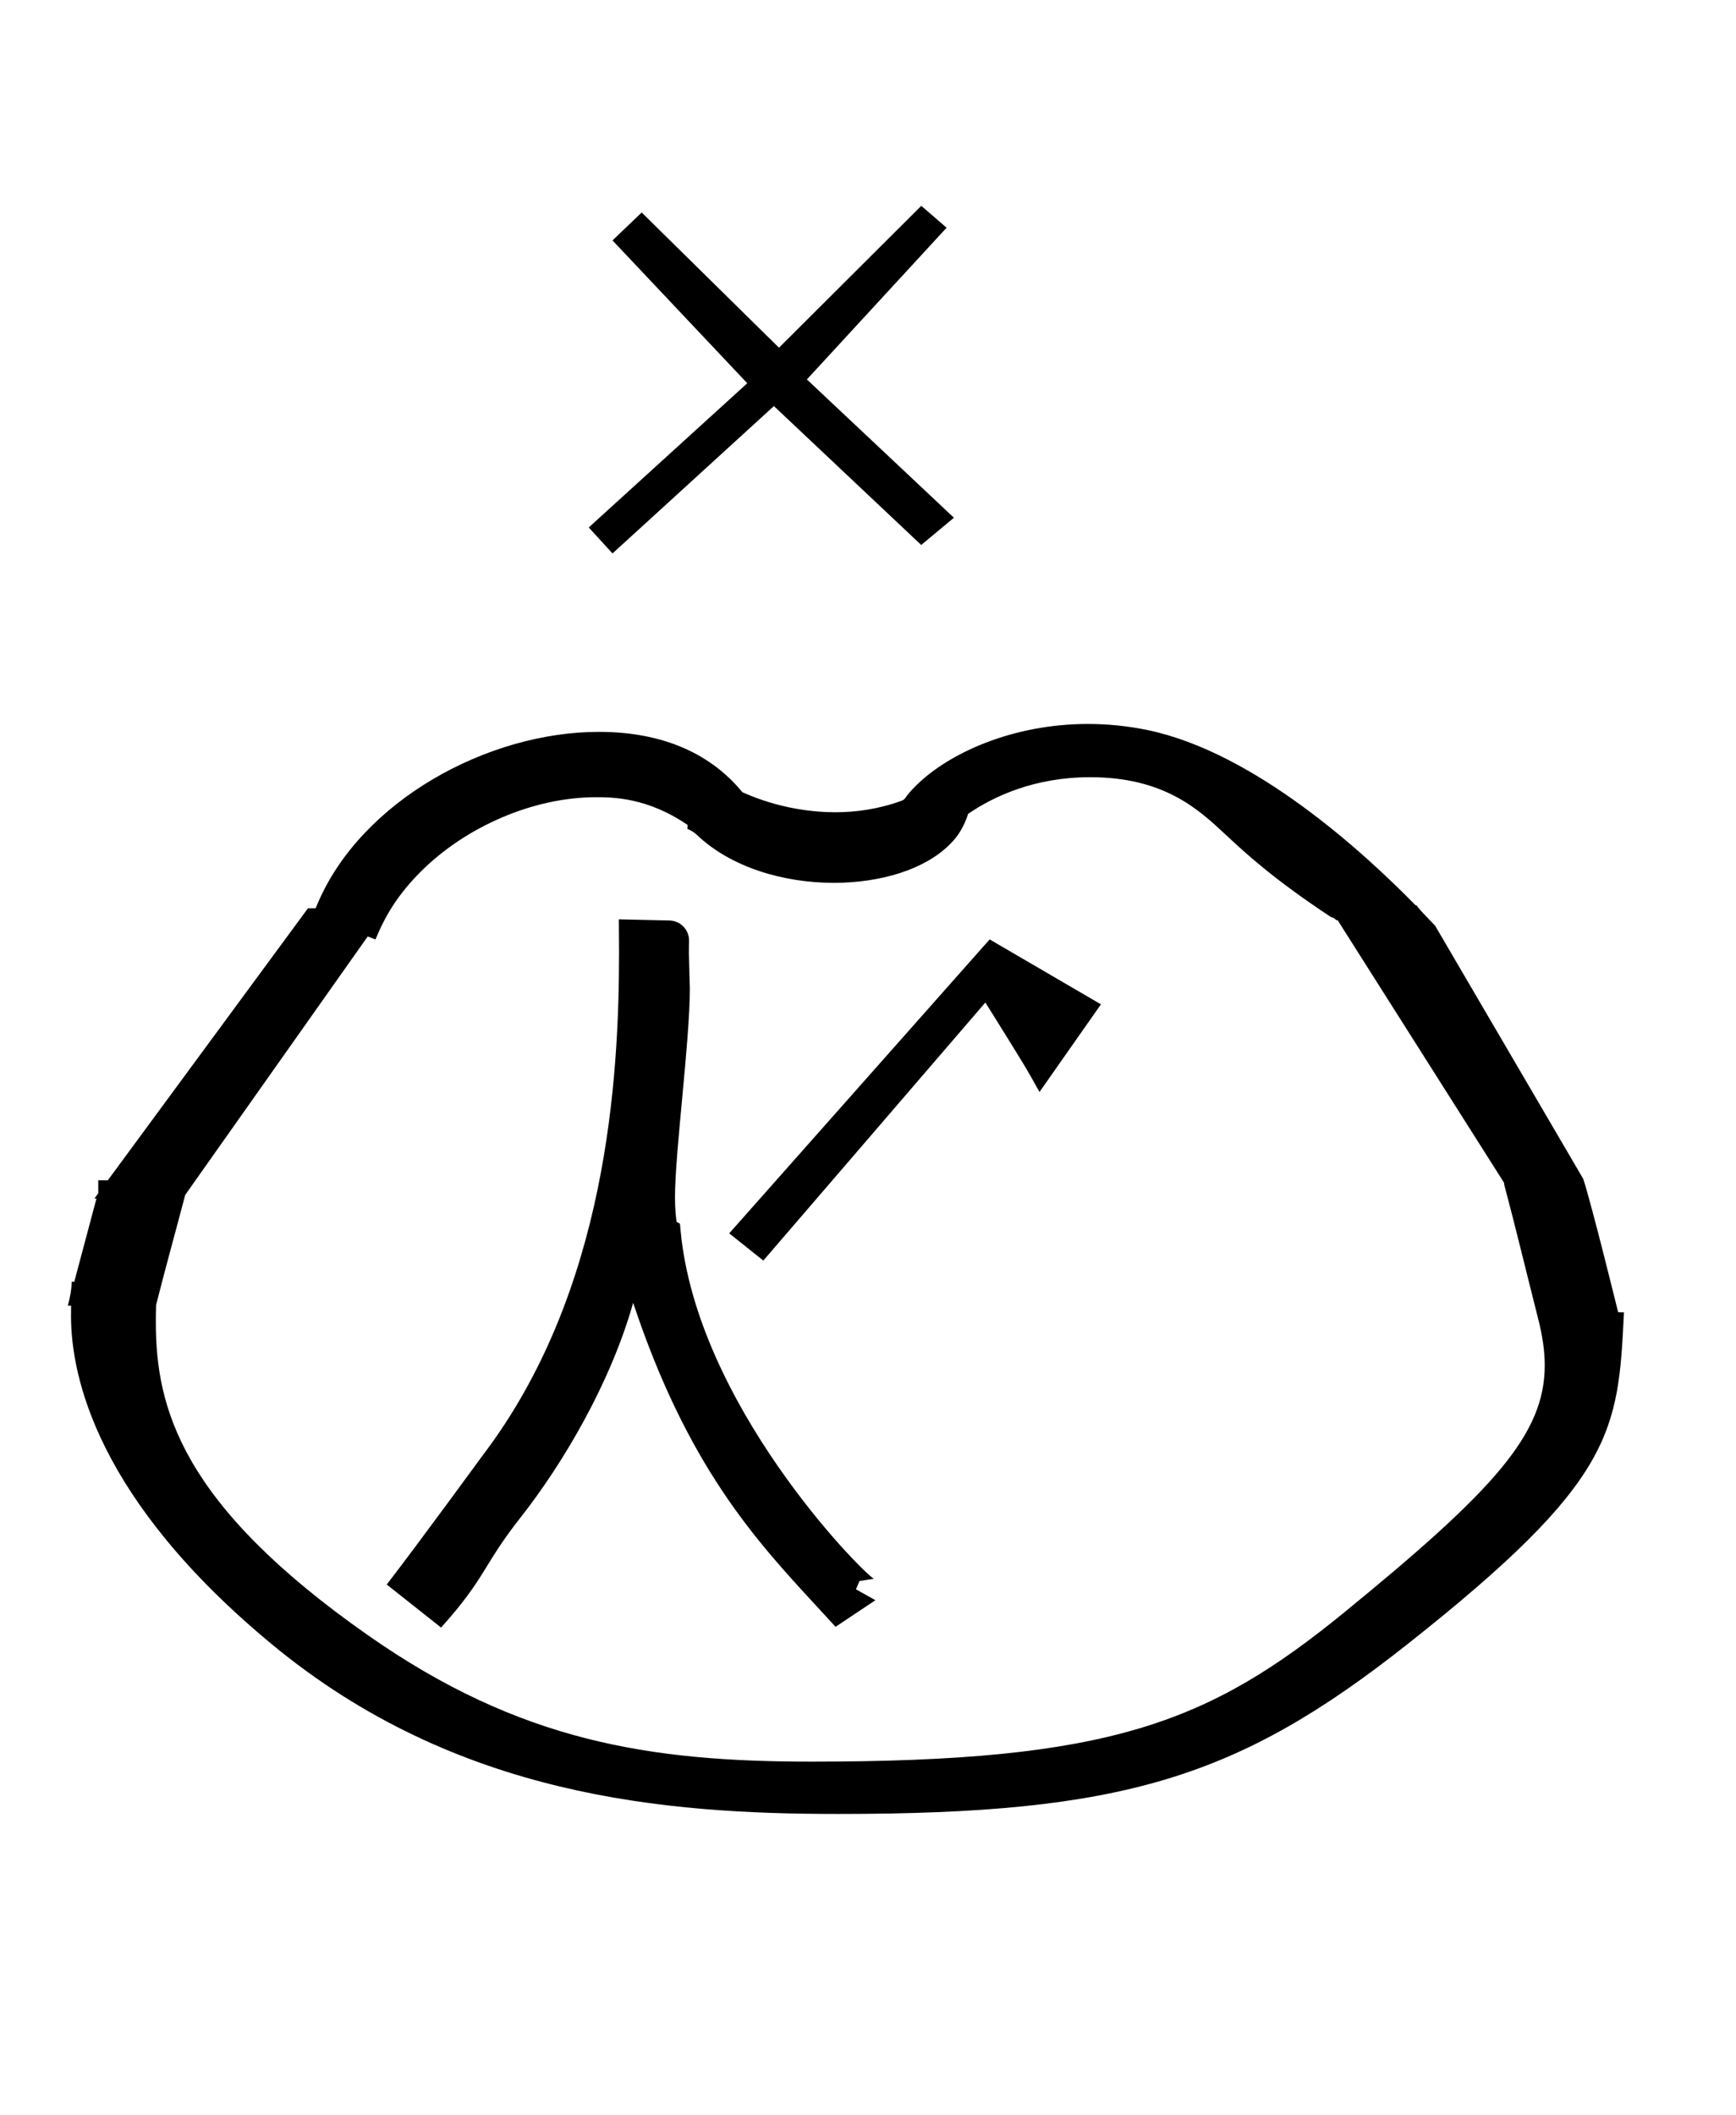 <?xml version="1.0" standalone="no"?>
<!DOCTYPE svg PUBLIC "-//W3C//DTD SVG 1.1//EN" "http://www.w3.org/Graphics/SVG/1.1/DTD/svg11.dtd" >
<svg xmlns="http://www.w3.org/2000/svg" xmlns:xlink="http://www.w3.org/1999/xlink" version="1.1" viewBox="-10 0 821 1000">
  <g transform="matrix(1 0 0 -1 0 800)">
   <path fill="currentColor"
d="M315.803 349.596c0 -2.501 0.436 -16.681 0.436 -16.849c0 -25.411 -7.019 -77.219 -7.019 -98.929c0 -5.75 0.521 -10.019 0.782 -11.527l1.557 -0.831l0.295 -3.181c7.607 -81.811 84.447 -160.327 91.393 -164.728
l-6.744 -1.053l-1.71 -3.932l9.226 -5.147c-6.289 -4.192 -12.577 -8.384 -18.866 -12.578c-5.393 5.882 -5.393 5.882 -9.335 10.149c-28.859 31.242 -60.769 66.044 -86.385 143.041
c-10.623 -37.712 -32.95 -75.736 -53.397 -101.701c-17.875 -22.698 -16.094 -28.12 -37.44 -51.843l-25.7 20.347c15.669 20.307 44.915 60.457 45.377 61.063c58.888 77.355 64.496 178.501 64.496 238.058
c0 4.377 -0.014 6.069 -0.092 15.376c7.948 -0.177 15.898 -0.353 23.846 -0.526c5.309 -0.115 9.341 -4.42 9.341 -9.412c0 -0.014 -0.005 10.153 -0.005 -1.373
c0 -0.045 -0.055 -1.118 -0.055 -4.425zM510.663 325.145l-29.061 -41.44c-6.669 11.985 -6.669 11.985 -25.591 42.308l-105.011 -122.013l-16.139 12.861l123.173 138.982zM638.902 26.847zM130.856 368.641zM35.98 193.978z
M405.647 -34.39zM404.981 -55.602zM122.533 23.266zM285.364 -27.961zM729.523 233.467zM35.98 193.978zM729.523 233.467zM504.556 457.712c-35.815 0 -66.131 -13.929 -81.51 -29.306c-5.853 -5.854 -4.357 -6.159 -6.777 -7.042
c-10.872 -3.964 -21.526 -5.396 -31.252 -5.396c-9.18 0 -25.858 1.354 -43.916 9.466c-12.273 14.94 -33.028 28.533 -67.921 28.533c-52.385 0 -112.123 -32.424 -132.898 -81.008l-1.025 -2.397h-3.615l-94.649 -128.604h-4.525
v-6.148c-0.613 -0.835 -1.228 -1.667 -1.843 -2.501h0.992l-10.483 -39.31l-1.182 0.019c-0.211 -4.022 -0.589 -6.339 -1.86 -11.341h1.527c-0.037 -4.444 -0.037 -4.444 -0.037 -4.897
c0 -28.736 12.399 -86.897 95.056 -155.255c87.296 -72.204 186.02 -80.164 267.861 -80.164c134.138 0 188.828 16.811 269.096 80.241c98.056 77.481 99.709 100.296 102.409 156.927l-2.745 0.045
c-0.168 0.629 -12.212 49.773 -16.48 63.006l-70.083 119.757c-7.899 8.242 -7.899 8.242 -8.696 9.61h-0.521c-24.64 25.215 -76.293 72.407 -126.725 82.865c-9.649 2.001 -19.101 2.899 -28.196 2.899zM271.813 423.076
c7.537 0 24.295 0 43.399 -13.146l-0.148 -1.824c1.103 -0.452 2.869 -1.282 4.588 -2.913c16.186 -15.382 41.067 -22.604 64.688 -22.604c22.003 0 42.91 6.267 54.684 18.04c2.292 2.288 5.988 5.987 8.848 14.599
c12.13 8.279 31.4 17.309 57.698 17.309c34.901 0 51.221 -15.197 63.73 -26.849c9.725 -9.056 22.527 -21.009 50.068 -39.231c1.053 -0.229 1.916 -0.735 2.609 -1.52l0.604 0.024l78.76 -124.226
c0 -0.212 -0.007 -0.424 -0.007 -0.637c5.648 -21.163 10.807 -42.816 16.244 -64.189c1.903 -7.596 2.968 -14.637 2.968 -21.452c0 -32.705 -24.329 -59.204 -94.42 -116.48
c-64.591 -52.778 -111.362 -70.882 -252.32 -70.882c-76.309 0 -137.818 9.375 -209.654 59.66c-88.556 61.988 -100.462 107.64 -100.462 148.291c0 2.682 0.049 5.323 0.123 7.924c4.421 17.535 9.218 34.69 13.781 52.082l86.305 122.185
c1.223 -0.469 2.446 -0.941 3.669 -1.413c2.907 6.846 7.857 18.511 21.29 31.943c21.645 21.645 53.684 35.309 82.955 35.309zM420.126 -73.272zM437.667 692.333l-66.067 -71.733l69.533 -65.384l-15.466 -12.883l-69.667 65.667
l-76.333 -69.667l-11.233 12.283l74.966 68.184l-63.732 67.533l13.8 13.2l64.933 -63.934l67.301 67.083z" />
  </g>

</svg>
